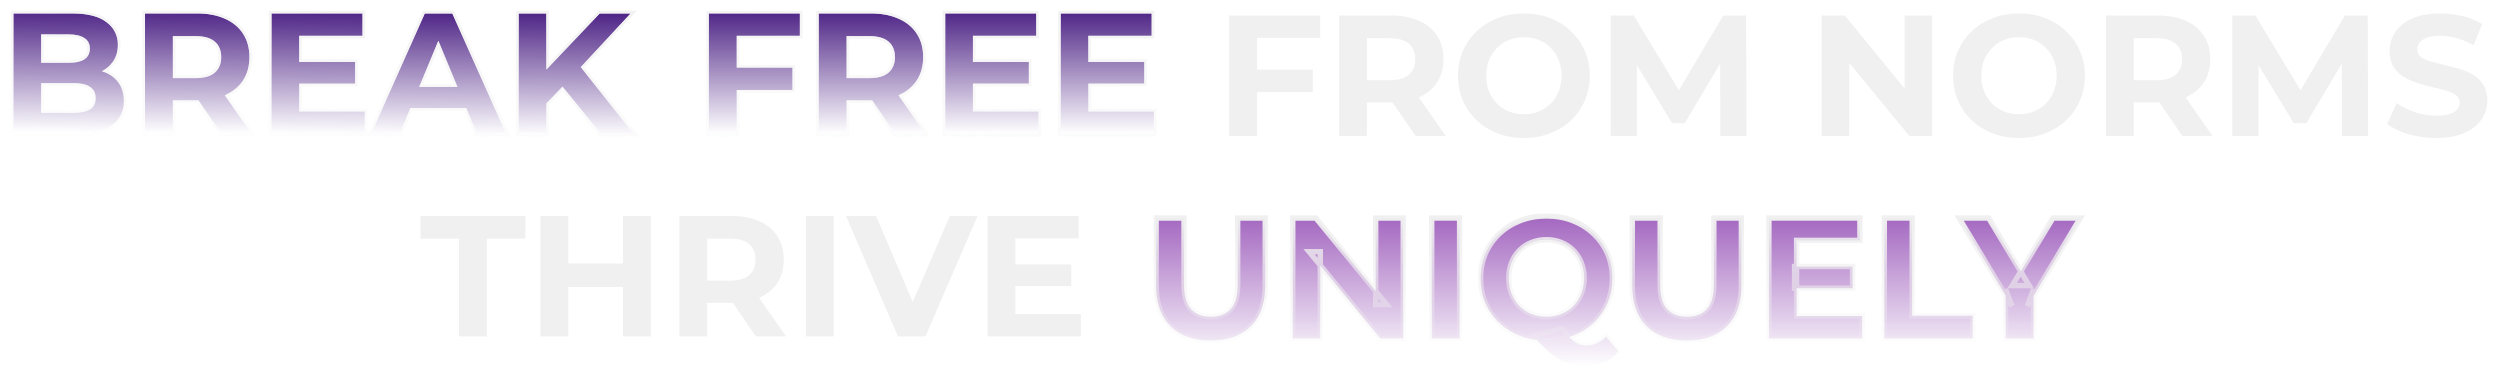 <svg width="930" height="142" viewBox="0 0 930 142" fill="none" xmlns="http://www.w3.org/2000/svg">
<g filter="url(#filter0_d_35_33)">
<g filter="url(#filter1_b_35_33)">
<path d="M5 45.8V1H26.888C32.52 1 36.744 2.067 39.56 4.2C42.419 6.333 43.848 9.149 43.848 12.648C43.848 14.995 43.272 17.043 42.12 18.792C40.968 20.499 39.389 21.821 37.384 22.76C35.379 23.699 33.075 24.168 30.472 24.168L31.688 21.544C34.504 21.544 37 22.013 39.176 22.952C41.352 23.848 43.037 25.192 44.232 26.984C45.469 28.776 46.088 30.973 46.088 33.576C46.088 37.416 44.573 40.424 41.544 42.6C38.515 44.733 34.056 45.8 28.168 45.8H5ZM15.304 37.992H27.4C30.088 37.992 32.115 37.565 33.48 36.712C34.888 35.816 35.592 34.408 35.592 32.488C35.592 30.611 34.888 29.224 33.48 28.328C32.115 27.389 30.088 26.92 27.4 26.92H14.536V19.368H25.608C28.125 19.368 30.045 18.941 31.368 18.088C32.733 17.192 33.416 15.848 33.416 14.056C33.416 12.307 32.733 11.005 31.368 10.152C30.045 9.256 28.125 8.808 25.608 8.808H15.304V37.992Z" fill="url(#paint0_linear_35_33)"/>
<path d="M53.938 45.8V1H73.329C77.34 1 80.796 1.661 83.698 2.984C86.599 4.264 88.839 6.12 90.418 8.552C91.996 10.984 92.785 13.885 92.785 17.256C92.785 20.584 91.996 23.464 90.418 25.896C88.839 28.285 86.599 30.12 83.698 31.4C80.796 32.68 77.34 33.32 73.329 33.32H59.697L64.305 28.776V45.8H53.938ZM82.418 45.8L71.218 29.544H82.29L93.618 45.8H82.418ZM64.305 29.928L59.697 25.064H72.754C75.954 25.064 78.343 24.381 79.921 23.016C81.5 21.608 82.29 19.688 82.29 17.256C82.29 14.781 81.5 12.861 79.921 11.496C78.343 10.131 75.954 9.448 72.754 9.448H59.697L64.305 4.52V29.928Z" fill="url(#paint1_linear_35_33)"/>
<path d="M110.536 19.048H132.104V27.112H110.536V19.048ZM111.304 37.48H135.688V45.8H101V1H134.856V9.32H111.304V37.48Z" fill="url(#paint2_linear_35_33)"/>
<path d="M138.049 45.8L158.018 1H168.258L188.29 45.8H177.41L161.025 6.248H165.122L148.673 45.8H138.049ZM148.033 36.2L150.786 28.328H173.826L176.642 36.2H148.033Z" fill="url(#paint3_linear_35_33)"/>
<path d="M202.217 35.56L201.641 23.592L223.081 1H234.602L215.273 21.8L209.514 27.944L202.217 35.56ZM192.938 45.8V1H203.242V45.8H192.938ZM223.594 45.8L207.658 26.28L214.441 18.92L235.689 45.8H223.594Z" fill="url(#paint4_linear_35_33)"/>
<path d="M4.5 45.8V46.3H5H28.168C34.103 46.3 38.682 45.227 41.832 43.009L41.836 43.006C45 40.733 46.588 37.571 46.588 33.576C46.588 30.894 45.95 28.593 44.646 26.703C43.392 24.824 41.626 23.421 39.37 22.491C39.285 22.454 39.199 22.418 39.113 22.383C40.495 21.504 41.638 20.4 42.534 19.072L42.535 19.072L42.538 19.067C43.75 17.226 44.348 15.08 44.348 12.648C44.348 8.989 42.842 6.026 39.861 3.8C36.92 1.573 32.568 0.5 26.888 0.5H5H4.5V1V45.8ZM27.4 37.492H15.804V27.42H27.4C30.044 27.42 31.952 27.884 33.197 28.74L33.204 28.745L33.212 28.75C34.455 29.541 35.092 30.756 35.092 32.488C35.092 34.266 34.452 35.5 33.214 36.289C31.965 37.069 30.049 37.492 27.4 37.492ZM25.608 18.868H15.804V9.308H25.608C28.078 9.308 29.883 9.75 31.088 10.566L31.095 10.571L31.103 10.576C32.308 11.329 32.916 12.461 32.916 14.056C32.916 15.698 32.303 16.875 31.095 17.669C29.889 18.447 28.081 18.868 25.608 18.868ZM53.438 45.8V46.3H53.938H64.305H64.805V45.8V33.82H73.329C73.405 33.82 73.481 33.82 73.556 33.819L82.006 46.084L82.155 46.3H82.418H93.618H94.575L94.028 45.514L84.363 31.645C87.12 30.343 89.284 28.519 90.835 26.172L90.837 26.168C92.476 23.644 93.285 20.666 93.285 17.256C93.285 13.805 92.476 10.805 90.837 8.28C89.201 5.759 86.882 3.843 83.902 2.528C80.922 1.17 77.393 0.5 73.329 0.5H53.938H53.438V1V45.8ZM72.754 24.564H64.805V9.948H72.754C75.895 9.948 78.144 10.62 79.594 11.874C81.043 13.127 81.79 14.897 81.79 17.256C81.79 19.567 81.046 21.342 79.592 22.64C78.141 23.893 75.893 24.564 72.754 24.564ZM111.804 36.98V27.612H132.104H132.604V27.112V19.048V18.548H132.104H111.804V9.82H134.856H135.356V9.32V1V0.5H134.856H101H100.5V1V45.8V46.3H101H135.688H136.188V45.8V37.48V36.98H135.688H111.804ZM137.593 45.596L137.279 46.3H138.049H148.673H149.007L149.135 45.992L152.999 36.7H173.099L176.948 45.991L177.075 46.3H177.41H188.29H189.061L188.746 45.596L168.714 0.796L168.582 0.5H168.258H158.018H157.693L157.561 0.796L137.593 45.596ZM163.069 12.487L169.424 27.828H156.689L163.069 12.487ZM203.742 20.653V1V0.5H203.242H192.938H192.438V1V45.8V46.3H192.938H203.242H203.742V45.8V34.692L209.215 28.978L223.206 46.116L223.356 46.3H223.594H235.689H236.722L236.082 45.49L216.712 20.986L234.968 1.34L235.749 0.5H234.602H223.081H222.867L222.719 0.656L203.742 20.653Z" stroke="url(#paint5_linear_35_33)"/>
</g>
<g filter="url(#filter2_b_35_33)">
<path d="M273.29 21.16H294.794V29.48H273.29V21.16ZM274.058 45.8H263.69V1H297.546V9.32H274.058V45.8Z" fill="url(#paint6_linear_35_33)"/>
<path d="M304.565 45.8V1H323.957C327.967 1 331.423 1.661 334.325 2.984C337.226 4.264 339.466 6.12 341.045 8.552C342.623 10.984 343.413 13.885 343.413 17.256C343.413 20.584 342.623 23.464 341.045 25.896C339.466 28.285 337.226 30.12 334.325 31.4C331.423 32.68 327.967 33.32 323.957 33.32H310.325L314.933 28.776V45.8H304.565ZM333.045 45.8L321.845 29.544H332.917L344.245 45.8H333.045ZM314.933 29.928L310.325 25.064H323.381C326.581 25.064 328.97 24.381 330.549 23.016C332.127 21.608 332.917 19.688 332.917 17.256C332.917 14.781 332.127 12.861 330.549 11.496C328.97 10.131 326.581 9.448 323.381 9.448H310.325L314.933 4.52V29.928Z" fill="url(#paint7_linear_35_33)"/>
<path d="M361.163 19.048H382.731V27.112H361.163V19.048ZM361.931 37.48H386.315V45.8H351.627V1H385.483V9.32H361.931V37.48Z" fill="url(#paint8_linear_35_33)"/>
<path d="M404.101 19.048H425.669V27.112H404.101V19.048ZM404.869 37.48H429.253V45.8H394.565V1H428.421V9.32H404.869V37.48Z" fill="url(#paint9_linear_35_33)"/>
<path d="M274.558 45.8V29.98H294.794H295.294V29.48V21.16V20.66H294.794H274.558V9.82H297.546H298.046V9.32V1V0.5H297.546H263.69H263.19V1V45.8V46.3H263.69H274.058H274.558V45.8ZM304.065 45.8V46.3H304.565H314.933H315.433V45.8V33.82H323.957C324.032 33.82 324.108 33.82 324.183 33.819L332.633 46.084L332.782 46.3H333.045H344.245H345.202L344.655 45.514L334.99 31.645C337.747 30.343 339.911 28.519 341.462 26.172L341.464 26.168C343.103 23.644 343.913 20.666 343.913 17.256C343.913 13.805 343.103 10.805 341.464 8.28C339.828 5.759 337.509 3.843 334.529 2.528C331.549 1.17 328.02 0.5 323.957 0.5H304.565H304.065V1V45.8ZM323.381 24.564H315.433V9.948H323.381C326.522 9.948 328.771 10.62 330.221 11.874C331.67 13.127 332.417 14.897 332.417 17.256C332.417 19.567 331.673 21.342 330.219 22.64C328.768 23.893 326.52 24.564 323.381 24.564ZM362.431 36.98V27.612H382.731H383.231V27.112V19.048V18.548H382.731H362.431V9.82H385.483H385.983V9.32V1V0.5H385.483H351.627H351.127V1V45.8V46.3H351.627H386.315H386.815V45.8V37.48V36.98H386.315H362.431ZM405.369 36.98V27.612H425.669H426.169V27.112V19.048V18.548H425.669H405.369V9.82H428.421H428.921V9.32V1V0.5H428.421H394.565H394.065V1V45.8V46.3H394.565H429.253H429.753V45.8V37.48V36.98H429.253H405.369Z" stroke="url(#paint10_linear_35_33)"/>
</g>
<path d="M466.853 21.928H488.357V30.248H466.853V21.928ZM467.621 46.568H457.253V1.768H491.109V10.088H467.621V46.568Z" fill="#F0F0F0"/>
<path d="M498.128 46.568V1.768H517.52C521.53 1.768 524.986 2.429 527.888 3.752C530.789 5.032 533.029 6.888 534.608 9.32C536.186 11.752 536.976 14.653 536.976 18.024C536.976 21.352 536.186 24.232 534.608 26.664C533.029 29.053 530.789 30.888 527.888 32.168C524.986 33.448 521.53 34.088 517.52 34.088H503.888L508.496 29.544V46.568H498.128ZM526.607 46.568L515.408 30.312H526.48L537.808 46.568H526.607ZM508.496 30.696L503.888 25.832H516.944C520.144 25.832 522.533 25.149 524.112 23.784C525.69 22.376 526.48 20.456 526.48 18.024C526.48 15.549 525.69 13.629 524.112 12.264C522.533 10.899 520.144 10.216 516.944 10.216H503.888L508.496 5.288V30.696Z" fill="#F0F0F0"/>
<path d="M566.95 47.336C563.409 47.336 560.123 46.76 557.094 45.608C554.107 44.456 551.505 42.835 549.286 40.744C547.11 38.653 545.403 36.2 544.166 33.384C542.971 30.568 542.374 27.496 542.374 24.168C542.374 20.84 542.971 17.768 544.166 14.952C545.403 12.136 547.131 9.683 549.35 7.592C551.569 5.501 554.171 3.88 557.158 2.728C560.145 1.576 563.387 1 566.886 1C570.427 1 573.67 1.576 576.614 2.728C579.601 3.88 582.182 5.501 584.358 7.592C586.577 9.683 588.305 12.136 589.542 14.952C590.779 17.725 591.398 20.797 591.398 24.168C591.398 27.496 590.779 30.589 589.542 33.448C588.305 36.264 586.577 38.717 584.358 40.808C582.182 42.856 579.601 44.456 576.614 45.608C573.67 46.76 570.449 47.336 566.95 47.336ZM566.886 38.504C568.891 38.504 570.726 38.163 572.39 37.48C574.097 36.797 575.59 35.816 576.87 34.536C578.15 33.256 579.131 31.741 579.814 29.992C580.539 28.243 580.902 26.301 580.902 24.168C580.902 22.035 580.539 20.093 579.814 18.344C579.131 16.595 578.15 15.08 576.87 13.8C575.633 12.52 574.161 11.539 572.454 10.856C570.747 10.173 568.891 9.832 566.886 9.832C564.881 9.832 563.025 10.173 561.318 10.856C559.654 11.539 558.182 12.52 556.902 13.8C555.622 15.08 554.619 16.595 553.894 18.344C553.211 20.093 552.87 22.035 552.87 24.168C552.87 26.259 553.211 28.2 553.894 29.992C554.619 31.741 555.601 33.256 556.838 34.536C558.118 35.816 559.611 36.797 561.318 37.48C563.025 38.163 564.881 38.504 566.886 38.504Z" fill="#F0F0F0"/>
<path d="M599.19 46.568V1.768H607.766L626.838 33.384H622.294L641.046 1.768H649.558L649.686 46.568H639.958L639.894 16.68H641.686L626.71 41.832H622.038L606.742 16.68H608.918V46.568H599.19Z" fill="#F0F0F0"/>
<path d="M677.686 46.568V1.768H686.262L712.694 34.024H708.534V1.768H718.774V46.568H710.262L683.766 14.312H687.926V46.568H677.686Z" fill="#F0F0F0"/>
<path d="M751.134 47.336C747.592 47.336 744.307 46.76 741.278 45.608C738.291 44.456 735.688 42.835 733.47 40.744C731.294 38.653 729.587 36.2 728.35 33.384C727.155 30.568 726.558 27.496 726.558 24.168C726.558 20.84 727.155 17.768 728.35 14.952C729.587 12.136 731.315 9.683 733.534 7.592C735.752 5.501 738.355 3.88 741.342 2.728C744.328 1.576 747.571 1 751.07 1C754.611 1 757.854 1.576 760.798 2.728C763.784 3.88 766.366 5.501 768.542 7.592C770.76 9.683 772.488 12.136 773.726 14.952C774.963 17.725 775.582 20.797 775.582 24.168C775.582 27.496 774.963 30.589 773.726 33.448C772.488 36.264 770.76 38.717 768.542 40.808C766.366 42.856 763.784 44.456 760.798 45.608C757.854 46.76 754.632 47.336 751.134 47.336ZM751.07 38.504C753.075 38.504 754.91 38.163 756.574 37.48C758.28 36.797 759.774 35.816 761.054 34.536C762.334 33.256 763.315 31.741 763.998 29.992C764.723 28.243 765.086 26.301 765.086 24.168C765.086 22.035 764.723 20.093 763.998 18.344C763.315 16.595 762.334 15.08 761.054 13.8C759.816 12.52 758.344 11.539 756.638 10.856C754.931 10.173 753.075 9.832 751.07 9.832C749.064 9.832 747.208 10.173 745.502 10.856C743.838 11.539 742.366 12.52 741.086 13.8C739.806 15.08 738.803 16.595 738.078 18.344C737.395 20.093 737.054 22.035 737.054 24.168C737.054 26.259 737.395 28.2 738.078 29.992C738.803 31.741 739.784 33.256 741.022 34.536C742.302 35.816 743.795 36.797 745.502 37.48C747.208 38.163 749.064 38.504 751.07 38.504Z" fill="#F0F0F0"/>
<path d="M783.374 46.568V1.768H802.766C806.776 1.768 810.232 2.429 813.134 3.752C816.035 5.032 818.275 6.888 819.854 9.32C821.432 11.752 822.222 14.653 822.222 18.024C822.222 21.352 821.432 24.232 819.854 26.664C818.275 29.053 816.035 30.888 813.134 32.168C810.232 33.448 806.776 34.088 802.766 34.088H789.134L793.742 29.544V46.568H783.374ZM811.854 46.568L800.654 30.312H811.726L823.054 46.568H811.854ZM793.742 30.696L789.134 25.832H802.19C805.39 25.832 807.779 25.149 809.358 23.784C810.936 22.376 811.726 20.456 811.726 18.024C811.726 15.549 810.936 13.629 809.358 12.264C807.779 10.899 805.39 10.216 802.19 10.216H789.134L793.742 5.288V30.696Z" fill="#F0F0F0"/>
<path d="M830.436 46.568V1.768H839.012L858.084 33.384H853.54L872.292 1.768H880.804L880.932 46.568H871.204L871.14 16.68H872.932L857.956 41.832H853.284L837.988 16.68H840.164V46.568H830.436Z" fill="#F0F0F0"/>
<path d="M906.281 47.336C902.697 47.336 899.262 46.867 895.977 45.928C892.692 44.947 890.046 43.688 888.041 42.152L891.561 34.344C893.481 35.709 895.742 36.84 898.345 37.736C900.99 38.589 903.657 39.016 906.345 39.016C908.393 39.016 910.036 38.824 911.273 38.44C912.553 38.013 913.492 37.437 914.089 36.712C914.686 35.987 914.985 35.155 914.985 34.216C914.985 33.021 914.516 32.083 913.577 31.4C912.638 30.675 911.401 30.099 909.865 29.672C908.329 29.203 906.622 28.776 904.745 28.392C902.91 27.965 901.054 27.453 899.177 26.856C897.342 26.259 895.657 25.491 894.121 24.552C892.585 23.613 891.326 22.376 890.345 20.84C889.406 19.304 888.937 17.341 888.937 14.952C888.937 12.392 889.62 10.067 890.985 7.976C892.393 5.843 894.484 4.157 897.257 2.92C900.073 1.64 903.593 1 907.817 1C910.633 1 913.406 1.341 916.137 2.024C918.868 2.664 921.278 3.645 923.369 4.968L920.169 12.84C918.078 11.645 915.988 10.771 913.897 10.216C911.806 9.619 909.758 9.32 907.753 9.32C905.748 9.32 904.105 9.555 902.825 10.024C901.545 10.493 900.628 11.112 900.073 11.88C899.518 12.605 899.241 13.459 899.241 14.44C899.241 15.592 899.71 16.531 900.649 17.256C901.588 17.939 902.825 18.493 904.361 18.92C905.897 19.347 907.582 19.773 909.417 20.2C911.294 20.627 913.15 21.117 914.985 21.672C916.862 22.227 918.569 22.973 920.105 23.912C921.641 24.851 922.878 26.088 923.817 27.624C924.798 29.16 925.289 31.101 925.289 33.448C925.289 35.965 924.585 38.269 923.177 40.36C921.769 42.451 919.657 44.136 916.841 45.416C914.068 46.696 910.548 47.336 906.281 47.336Z" fill="#F0F0F0"/>
<path d="M170.742 121.136V84.784H156.406V76.336H195.446V84.784H181.11V121.136H170.742Z" fill="#F0F0F0"/>
<path d="M231.744 76.336H242.112V121.136H231.744V76.336ZM211.392 121.136H201.024V76.336H211.392V121.136ZM232.512 102.768H210.624V94H232.512V102.768Z" fill="#F0F0F0"/>
<path d="M252.712 121.136V76.336H272.104C276.114 76.336 279.57 76.997 282.472 78.32C285.373 79.6 287.613 81.456 289.192 83.888C290.77 86.32 291.56 89.221 291.56 92.592C291.56 95.92 290.77 98.8 289.192 101.232C287.613 103.621 285.373 105.456 282.472 106.736C279.57 108.016 276.114 108.656 272.104 108.656H258.472L263.08 104.112V121.136H252.712ZM281.192 121.136L269.992 104.88H281.064L292.392 121.136H281.192ZM263.08 105.264L258.472 100.4H271.528C274.728 100.4 277.117 99.717 278.696 98.352C280.274 96.944 281.064 95.024 281.064 92.592C281.064 90.117 280.274 88.197 278.696 86.832C277.117 85.467 274.728 84.784 271.528 84.784H258.472L263.08 79.856V105.264Z" fill="#F0F0F0"/>
<path d="M299.774 121.136V76.336H310.142V121.136H299.774Z" fill="#F0F0F0"/>
<path d="M334.027 121.136L314.699 76.336H325.899L342.795 116.016H336.203L353.355 76.336H363.659L344.267 121.136H334.027Z" fill="#F0F0F0"/>
<path d="M376.935 94.384H398.503V102.448H376.935V94.384ZM377.703 112.816H402.087V121.136H367.399V76.336H401.255V84.656H377.703V112.816Z" fill="#F0F0F0"/>
<g filter="url(#filter3_b_35_33)">
<mask id="path-8-outside-1_35_33" maskUnits="userSpaceOnUse" x="429.087" y="75.336" width="347" height="58" fill="black">
<rect fill="white" x="429.087" y="75.336" width="347" height="58"/>
<path d="M450.375 122.672C444.018 122.672 439.047 120.901 435.463 117.36C431.879 113.819 430.087 108.763 430.087 102.192V77.104H440.455V101.808C440.455 106.075 441.33 109.147 443.079 111.024C444.829 112.901 447.282 113.84 450.439 113.84C453.597 113.84 456.05 112.901 457.799 111.024C459.549 109.147 460.423 106.075 460.423 101.808V77.104H470.663V102.192C470.663 108.763 468.871 113.819 465.287 117.36C461.703 120.901 456.733 122.672 450.375 122.672Z"/>
<path d="M480.909 121.904V77.104H489.485L515.917 109.36H511.757V77.104H521.997V121.904H513.485L486.989 89.648H491.149V121.904H480.909Z"/>
<path d="M532.596 121.904V77.104H542.964V121.904H532.596Z"/>
<path d="M575.292 122.672C571.794 122.672 568.53 122.096 565.5 120.944C562.514 119.792 559.911 118.171 557.692 116.08C555.516 113.989 553.81 111.536 552.572 108.72C551.378 105.904 550.78 102.832 550.78 99.504C550.78 96.176 551.378 93.104 552.572 90.288C553.81 87.472 555.538 85.019 557.756 82.928C559.975 80.837 562.578 79.216 565.564 78.064C568.551 76.912 571.794 76.336 575.292 76.336C578.834 76.336 582.076 76.912 585.02 78.064C588.007 79.216 590.588 80.837 592.764 82.928C594.983 84.976 596.711 87.408 597.948 90.224C599.186 93.04 599.804 96.133 599.804 99.504C599.804 102.832 599.186 105.925 597.948 108.784C596.711 111.6 594.983 114.053 592.764 116.144C590.588 118.192 588.007 119.792 585.02 120.944C582.076 122.096 578.834 122.672 575.292 122.672ZM589.948 132.208C588.199 132.208 586.535 132.016 584.956 131.632C583.42 131.248 581.884 130.629 580.348 129.776C578.855 128.923 577.276 127.771 575.612 126.32C573.991 124.869 572.22 123.077 570.3 120.944L581.18 118.192C582.332 119.771 583.399 121.029 584.38 121.968C585.362 122.907 586.3 123.568 587.196 123.952C588.135 124.336 589.116 124.528 590.14 124.528C592.871 124.528 595.303 123.419 597.436 121.2L602.044 126.704C599.015 130.373 594.983 132.208 589.948 132.208ZM575.292 113.84C577.298 113.84 579.132 113.499 580.796 112.816C582.503 112.133 583.996 111.152 585.276 109.872C586.556 108.592 587.538 107.077 588.22 105.328C588.946 103.536 589.308 101.595 589.308 99.504C589.308 97.371 588.946 95.429 588.22 93.68C587.538 91.931 586.556 90.416 585.276 89.136C583.996 87.856 582.503 86.875 580.796 86.192C579.132 85.509 577.298 85.168 575.292 85.168C573.287 85.168 571.431 85.509 569.724 86.192C568.018 86.875 566.524 87.856 565.244 89.136C564.007 90.416 563.026 91.931 562.3 93.68C561.618 95.429 561.276 97.371 561.276 99.504C561.276 101.595 561.618 103.536 562.3 105.328C563.026 107.077 564.007 108.592 565.244 109.872C566.524 111.152 568.018 112.133 569.724 112.816C571.431 113.499 573.287 113.84 575.292 113.84Z"/>
<path d="M627.5 122.672C621.143 122.672 616.172 120.901 612.588 117.36C609.004 113.819 607.212 108.763 607.212 102.192V77.104H617.58V101.808C617.58 106.075 618.455 109.147 620.204 111.024C621.954 112.901 624.407 113.84 627.564 113.84C630.722 113.84 633.175 112.901 634.924 111.024C636.674 109.147 637.548 106.075 637.548 101.808V77.104H647.788V102.192C647.788 108.763 645.996 113.819 642.412 117.36C638.828 120.901 633.858 122.672 627.5 122.672Z"/>
<path d="M667.57 95.152H689.138V103.216H667.57V95.152ZM668.338 113.584H692.722V121.904H658.034V77.104H691.89V85.424H668.338V113.584Z"/>
<path d="M700.971 121.904V77.104H711.339V113.456H733.803V121.904H700.971Z"/>
<path d="M746.107 121.904V103.6L748.475 109.872L728.763 77.104H739.771L754.875 102.256H748.539L763.707 77.104H773.883L754.171 109.872L756.475 103.6V121.904H746.107Z"/>
</mask>
<path d="M450.375 122.672C444.018 122.672 439.047 120.901 435.463 117.36C431.879 113.819 430.087 108.763 430.087 102.192V77.104H440.455V101.808C440.455 106.075 441.33 109.147 443.079 111.024C444.829 112.901 447.282 113.84 450.439 113.84C453.597 113.84 456.05 112.901 457.799 111.024C459.549 109.147 460.423 106.075 460.423 101.808V77.104H470.663V102.192C470.663 108.763 468.871 113.819 465.287 117.36C461.703 120.901 456.733 122.672 450.375 122.672Z" fill="url(#paint11_linear_35_33)" fill-opacity="0.6"/>
<path d="M480.909 121.904V77.104H489.485L515.917 109.36H511.757V77.104H521.997V121.904H513.485L486.989 89.648H491.149V121.904H480.909Z" fill="url(#paint12_linear_35_33)" fill-opacity="0.6"/>
<path d="M532.596 121.904V77.104H542.964V121.904H532.596Z" fill="url(#paint13_linear_35_33)" fill-opacity="0.6"/>
<path d="M575.292 122.672C571.794 122.672 568.53 122.096 565.5 120.944C562.514 119.792 559.911 118.171 557.692 116.08C555.516 113.989 553.81 111.536 552.572 108.72C551.378 105.904 550.78 102.832 550.78 99.504C550.78 96.176 551.378 93.104 552.572 90.288C553.81 87.472 555.538 85.019 557.756 82.928C559.975 80.837 562.578 79.216 565.564 78.064C568.551 76.912 571.794 76.336 575.292 76.336C578.834 76.336 582.076 76.912 585.02 78.064C588.007 79.216 590.588 80.837 592.764 82.928C594.983 84.976 596.711 87.408 597.948 90.224C599.186 93.04 599.804 96.133 599.804 99.504C599.804 102.832 599.186 105.925 597.948 108.784C596.711 111.6 594.983 114.053 592.764 116.144C590.588 118.192 588.007 119.792 585.02 120.944C582.076 122.096 578.834 122.672 575.292 122.672ZM589.948 132.208C588.199 132.208 586.535 132.016 584.956 131.632C583.42 131.248 581.884 130.629 580.348 129.776C578.855 128.923 577.276 127.771 575.612 126.32C573.991 124.869 572.22 123.077 570.3 120.944L581.18 118.192C582.332 119.771 583.399 121.029 584.38 121.968C585.362 122.907 586.3 123.568 587.196 123.952C588.135 124.336 589.116 124.528 590.14 124.528C592.871 124.528 595.303 123.419 597.436 121.2L602.044 126.704C599.015 130.373 594.983 132.208 589.948 132.208ZM575.292 113.84C577.298 113.84 579.132 113.499 580.796 112.816C582.503 112.133 583.996 111.152 585.276 109.872C586.556 108.592 587.538 107.077 588.22 105.328C588.946 103.536 589.308 101.595 589.308 99.504C589.308 97.371 588.946 95.429 588.22 93.68C587.538 91.931 586.556 90.416 585.276 89.136C583.996 87.856 582.503 86.875 580.796 86.192C579.132 85.509 577.298 85.168 575.292 85.168C573.287 85.168 571.431 85.509 569.724 86.192C568.018 86.875 566.524 87.856 565.244 89.136C564.007 90.416 563.026 91.931 562.3 93.68C561.618 95.429 561.276 97.371 561.276 99.504C561.276 101.595 561.618 103.536 562.3 105.328C563.026 107.077 564.007 108.592 565.244 109.872C566.524 111.152 568.018 112.133 569.724 112.816C571.431 113.499 573.287 113.84 575.292 113.84Z" fill="url(#paint14_linear_35_33)" fill-opacity="0.6"/>
<path d="M627.5 122.672C621.143 122.672 616.172 120.901 612.588 117.36C609.004 113.819 607.212 108.763 607.212 102.192V77.104H617.58V101.808C617.58 106.075 618.455 109.147 620.204 111.024C621.954 112.901 624.407 113.84 627.564 113.84C630.722 113.84 633.175 112.901 634.924 111.024C636.674 109.147 637.548 106.075 637.548 101.808V77.104H647.788V102.192C647.788 108.763 645.996 113.819 642.412 117.36C638.828 120.901 633.858 122.672 627.5 122.672Z" fill="url(#paint15_linear_35_33)" fill-opacity="0.6"/>
<path d="M667.57 95.152H689.138V103.216H667.57V95.152ZM668.338 113.584H692.722V121.904H658.034V77.104H691.89V85.424H668.338V113.584Z" fill="url(#paint16_linear_35_33)" fill-opacity="0.6"/>
<path d="M700.971 121.904V77.104H711.339V113.456H733.803V121.904H700.971Z" fill="url(#paint17_linear_35_33)" fill-opacity="0.6"/>
<path d="M746.107 121.904V103.6L748.475 109.872L728.763 77.104H739.771L754.875 102.256H748.539L763.707 77.104H773.883L754.171 109.872L756.475 103.6V121.904H746.107Z" fill="url(#paint18_linear_35_33)" fill-opacity="0.6"/>
<path d="M450.375 122.672C444.018 122.672 439.047 120.901 435.463 117.36C431.879 113.819 430.087 108.763 430.087 102.192V77.104H440.455V101.808C440.455 106.075 441.33 109.147 443.079 111.024C444.829 112.901 447.282 113.84 450.439 113.84C453.597 113.84 456.05 112.901 457.799 111.024C459.549 109.147 460.423 106.075 460.423 101.808V77.104H470.663V102.192C470.663 108.763 468.871 113.819 465.287 117.36C461.703 120.901 456.733 122.672 450.375 122.672Z" stroke="url(#paint19_linear_35_33)" stroke-width="2" mask="url(#path-8-outside-1_35_33)"/>
<path d="M480.909 121.904V77.104H489.485L515.917 109.36H511.757V77.104H521.997V121.904H513.485L486.989 89.648H491.149V121.904H480.909Z" stroke="url(#paint20_linear_35_33)" stroke-width="2" mask="url(#path-8-outside-1_35_33)"/>
<path d="M532.596 121.904V77.104H542.964V121.904H532.596Z" stroke="url(#paint21_linear_35_33)" stroke-width="2" mask="url(#path-8-outside-1_35_33)"/>
<path d="M575.292 122.672C571.794 122.672 568.53 122.096 565.5 120.944C562.514 119.792 559.911 118.171 557.692 116.08C555.516 113.989 553.81 111.536 552.572 108.72C551.378 105.904 550.78 102.832 550.78 99.504C550.78 96.176 551.378 93.104 552.572 90.288C553.81 87.472 555.538 85.019 557.756 82.928C559.975 80.837 562.578 79.216 565.564 78.064C568.551 76.912 571.794 76.336 575.292 76.336C578.834 76.336 582.076 76.912 585.02 78.064C588.007 79.216 590.588 80.837 592.764 82.928C594.983 84.976 596.711 87.408 597.948 90.224C599.186 93.04 599.804 96.133 599.804 99.504C599.804 102.832 599.186 105.925 597.948 108.784C596.711 111.6 594.983 114.053 592.764 116.144C590.588 118.192 588.007 119.792 585.02 120.944C582.076 122.096 578.834 122.672 575.292 122.672ZM589.948 132.208C588.199 132.208 586.535 132.016 584.956 131.632C583.42 131.248 581.884 130.629 580.348 129.776C578.855 128.923 577.276 127.771 575.612 126.32C573.991 124.869 572.22 123.077 570.3 120.944L581.18 118.192C582.332 119.771 583.399 121.029 584.38 121.968C585.362 122.907 586.3 123.568 587.196 123.952C588.135 124.336 589.116 124.528 590.14 124.528C592.871 124.528 595.303 123.419 597.436 121.2L602.044 126.704C599.015 130.373 594.983 132.208 589.948 132.208ZM575.292 113.84C577.298 113.84 579.132 113.499 580.796 112.816C582.503 112.133 583.996 111.152 585.276 109.872C586.556 108.592 587.538 107.077 588.22 105.328C588.946 103.536 589.308 101.595 589.308 99.504C589.308 97.371 588.946 95.429 588.22 93.68C587.538 91.931 586.556 90.416 585.276 89.136C583.996 87.856 582.503 86.875 580.796 86.192C579.132 85.509 577.298 85.168 575.292 85.168C573.287 85.168 571.431 85.509 569.724 86.192C568.018 86.875 566.524 87.856 565.244 89.136C564.007 90.416 563.026 91.931 562.3 93.68C561.618 95.429 561.276 97.371 561.276 99.504C561.276 101.595 561.618 103.536 562.3 105.328C563.026 107.077 564.007 108.592 565.244 109.872C566.524 111.152 568.018 112.133 569.724 112.816C571.431 113.499 573.287 113.84 575.292 113.84Z" stroke="url(#paint22_linear_35_33)" stroke-width="2" mask="url(#path-8-outside-1_35_33)"/>
<path d="M627.5 122.672C621.143 122.672 616.172 120.901 612.588 117.36C609.004 113.819 607.212 108.763 607.212 102.192V77.104H617.58V101.808C617.58 106.075 618.455 109.147 620.204 111.024C621.954 112.901 624.407 113.84 627.564 113.84C630.722 113.84 633.175 112.901 634.924 111.024C636.674 109.147 637.548 106.075 637.548 101.808V77.104H647.788V102.192C647.788 108.763 645.996 113.819 642.412 117.36C638.828 120.901 633.858 122.672 627.5 122.672Z" stroke="url(#paint23_linear_35_33)" stroke-width="2" mask="url(#path-8-outside-1_35_33)"/>
<path d="M667.57 95.152H689.138V103.216H667.57V95.152ZM668.338 113.584H692.722V121.904H658.034V77.104H691.89V85.424H668.338V113.584Z" stroke="url(#paint24_linear_35_33)" stroke-width="2" mask="url(#path-8-outside-1_35_33)"/>
<path d="M700.971 121.904V77.104H711.339V113.456H733.803V121.904H700.971Z" stroke="url(#paint25_linear_35_33)" stroke-width="2" mask="url(#path-8-outside-1_35_33)"/>
<path d="M746.107 121.904V103.6L748.475 109.872L728.763 77.104H739.771L754.875 102.256H748.539L763.707 77.104H773.883L754.171 109.872L756.475 103.6V121.904H746.107Z" stroke="url(#paint26_linear_35_33)" stroke-width="2" mask="url(#path-8-outside-1_35_33)"/>
</g>
</g>
<defs>
<filter id="filter0_d_35_33" x="0" y="0" width="929.289" height="141.208" filterUnits="userSpaceOnUse" color-interpolation-filters="sRGB">
<feFlood flood-opacity="0" result="BackgroundImageFix"/>
<feColorMatrix in="SourceAlpha" type="matrix" values="0 0 0 0 0 0 0 0 0 0 0 0 0 0 0 0 0 0 127 0" result="hardAlpha"/>
<feOffset dy="4"/>
<feGaussianBlur stdDeviation="2"/>
<feComposite in2="hardAlpha" operator="out"/>
<feColorMatrix type="matrix" values="0 0 0 0 0 0 0 0 0 0 0 0 0 0 0 0 0 0 0.25 0"/>
<feBlend mode="normal" in2="BackgroundImageFix" result="effect1_dropShadow_35_33"/>
<feBlend mode="normal" in="SourceGraphic" in2="effect1_dropShadow_35_33" result="shape"/>
</filter>
<filter id="filter1_b_35_33" x="0" y="-4" width="241.755" height="54.8" filterUnits="userSpaceOnUse" color-interpolation-filters="sRGB">
<feFlood flood-opacity="0" result="BackgroundImageFix"/>
<feGaussianBlur in="BackgroundImageFix" stdDeviation="2"/>
<feComposite in2="SourceAlpha" operator="in" result="effect1_backgroundBlur_35_33"/>
<feBlend mode="normal" in="SourceGraphic" in2="effect1_backgroundBlur_35_33" result="shape"/>
</filter>
<filter id="filter2_b_35_33" x="260.69" y="-2" width="171.563" height="50.8" filterUnits="userSpaceOnUse" color-interpolation-filters="sRGB">
<feFlood flood-opacity="0" result="BackgroundImageFix"/>
<feGaussianBlur in="BackgroundImageFix" stdDeviation="1"/>
<feComposite in2="SourceAlpha" operator="in" result="effect1_backgroundBlur_35_33"/>
<feBlend mode="normal" in="SourceGraphic" in2="effect1_backgroundBlur_35_33" result="shape"/>
</filter>
<filter id="filter3_b_35_33" x="427.087" y="73.336" width="350.565" height="61.872" filterUnits="userSpaceOnUse" color-interpolation-filters="sRGB">
<feFlood flood-opacity="0" result="BackgroundImageFix"/>
<feGaussianBlur in="BackgroundImageFix" stdDeviation="1"/>
<feComposite in2="SourceAlpha" operator="in" result="effect1_backgroundBlur_35_33"/>
<feBlend mode="normal" in="SourceGraphic" in2="effect1_backgroundBlur_35_33" result="shape"/>
</filter>
<linearGradient id="paint0_linear_35_33" x1="120.345" y1="1" x2="120" y2="46" gradientUnits="userSpaceOnUse">
<stop stop-color="#512888"/>
<stop offset="1" stop-color="#512888" stop-opacity="0"/>
</linearGradient>
<linearGradient id="paint1_linear_35_33" x1="120.345" y1="1" x2="120" y2="46" gradientUnits="userSpaceOnUse">
<stop stop-color="#512888"/>
<stop offset="1" stop-color="#512888" stop-opacity="0"/>
</linearGradient>
<linearGradient id="paint2_linear_35_33" x1="120.345" y1="1" x2="120" y2="46" gradientUnits="userSpaceOnUse">
<stop stop-color="#512888"/>
<stop offset="1" stop-color="#512888" stop-opacity="0"/>
</linearGradient>
<linearGradient id="paint3_linear_35_33" x1="120.345" y1="1" x2="120" y2="46" gradientUnits="userSpaceOnUse">
<stop stop-color="#512888"/>
<stop offset="1" stop-color="#512888" stop-opacity="0"/>
</linearGradient>
<linearGradient id="paint4_linear_35_33" x1="120.345" y1="1" x2="120" y2="46" gradientUnits="userSpaceOnUse">
<stop stop-color="#512888"/>
<stop offset="1" stop-color="#512888" stop-opacity="0"/>
</linearGradient>
<linearGradient id="paint5_linear_35_33" x1="124.5" y1="-16.5" x2="120" y2="57" gradientUnits="userSpaceOnUse">
<stop stop-color="#F0F0F0"/>
<stop offset="1" stop-color="#F0F0F0" stop-opacity="0"/>
</linearGradient>
<linearGradient id="paint6_linear_35_33" x1="346.471" y1="1" x2="346.471" y2="45.8" gradientUnits="userSpaceOnUse">
<stop stop-color="#512888"/>
<stop offset="0" stop-color="#512888"/>
<stop offset="1" stop-color="#512888" stop-opacity="0"/>
</linearGradient>
<linearGradient id="paint7_linear_35_33" x1="346.471" y1="1" x2="346.471" y2="45.8" gradientUnits="userSpaceOnUse">
<stop stop-color="#512888"/>
<stop offset="0" stop-color="#512888"/>
<stop offset="1" stop-color="#512888" stop-opacity="0"/>
</linearGradient>
<linearGradient id="paint8_linear_35_33" x1="346.471" y1="1" x2="346.471" y2="45.8" gradientUnits="userSpaceOnUse">
<stop stop-color="#512888"/>
<stop offset="0" stop-color="#512888"/>
<stop offset="1" stop-color="#512888" stop-opacity="0"/>
</linearGradient>
<linearGradient id="paint9_linear_35_33" x1="346.471" y1="1" x2="346.471" y2="45.8" gradientUnits="userSpaceOnUse">
<stop stop-color="#512888"/>
<stop offset="0" stop-color="#512888"/>
<stop offset="1" stop-color="#512888" stop-opacity="0"/>
</linearGradient>
<linearGradient id="paint10_linear_35_33" x1="346" y1="-21" x2="341" y2="65.5" gradientUnits="userSpaceOnUse">
<stop stop-color="#F0F0F0"/>
<stop offset="1" stop-color="#F0F0F0" stop-opacity="0"/>
</linearGradient>
<linearGradient id="paint11_linear_35_33" x1="601.985" y1="76.336" x2="601.985" y2="132.208" gradientUnits="userSpaceOnUse">
<stop stop-color="#650095"/>
<stop offset="1" stop-color="#650095" stop-opacity="0"/>
</linearGradient>
<linearGradient id="paint12_linear_35_33" x1="601.985" y1="76.336" x2="601.985" y2="132.208" gradientUnits="userSpaceOnUse">
<stop stop-color="#650095"/>
<stop offset="1" stop-color="#650095" stop-opacity="0"/>
</linearGradient>
<linearGradient id="paint13_linear_35_33" x1="601.985" y1="76.336" x2="601.985" y2="132.208" gradientUnits="userSpaceOnUse">
<stop stop-color="#650095"/>
<stop offset="1" stop-color="#650095" stop-opacity="0"/>
</linearGradient>
<linearGradient id="paint14_linear_35_33" x1="601.985" y1="76.336" x2="601.985" y2="132.208" gradientUnits="userSpaceOnUse">
<stop stop-color="#650095"/>
<stop offset="1" stop-color="#650095" stop-opacity="0"/>
</linearGradient>
<linearGradient id="paint15_linear_35_33" x1="601.985" y1="76.336" x2="601.985" y2="132.208" gradientUnits="userSpaceOnUse">
<stop stop-color="#650095"/>
<stop offset="1" stop-color="#650095" stop-opacity="0"/>
</linearGradient>
<linearGradient id="paint16_linear_35_33" x1="601.985" y1="76.336" x2="601.985" y2="132.208" gradientUnits="userSpaceOnUse">
<stop stop-color="#650095"/>
<stop offset="1" stop-color="#650095" stop-opacity="0"/>
</linearGradient>
<linearGradient id="paint17_linear_35_33" x1="601.985" y1="76.336" x2="601.985" y2="132.208" gradientUnits="userSpaceOnUse">
<stop stop-color="#650095"/>
<stop offset="1" stop-color="#650095" stop-opacity="0"/>
</linearGradient>
<linearGradient id="paint18_linear_35_33" x1="601.985" y1="76.336" x2="601.985" y2="132.208" gradientUnits="userSpaceOnUse">
<stop stop-color="#650095"/>
<stop offset="1" stop-color="#650095" stop-opacity="0"/>
</linearGradient>
<linearGradient id="paint19_linear_35_33" x1="601.985" y1="76.336" x2="601.985" y2="132.208" gradientUnits="userSpaceOnUse">
<stop stop-color="#F0F0F0"/>
<stop offset="1" stop-color="#F0F0F0" stop-opacity="0"/>
</linearGradient>
<linearGradient id="paint20_linear_35_33" x1="601.985" y1="76.336" x2="601.985" y2="132.208" gradientUnits="userSpaceOnUse">
<stop stop-color="#F0F0F0"/>
<stop offset="1" stop-color="#F0F0F0" stop-opacity="0"/>
</linearGradient>
<linearGradient id="paint21_linear_35_33" x1="601.985" y1="76.336" x2="601.985" y2="132.208" gradientUnits="userSpaceOnUse">
<stop stop-color="#F0F0F0"/>
<stop offset="1" stop-color="#F0F0F0" stop-opacity="0"/>
</linearGradient>
<linearGradient id="paint22_linear_35_33" x1="601.985" y1="76.336" x2="601.985" y2="132.208" gradientUnits="userSpaceOnUse">
<stop stop-color="#F0F0F0"/>
<stop offset="1" stop-color="#F0F0F0" stop-opacity="0"/>
</linearGradient>
<linearGradient id="paint23_linear_35_33" x1="601.985" y1="76.336" x2="601.985" y2="132.208" gradientUnits="userSpaceOnUse">
<stop stop-color="#F0F0F0"/>
<stop offset="1" stop-color="#F0F0F0" stop-opacity="0"/>
</linearGradient>
<linearGradient id="paint24_linear_35_33" x1="601.985" y1="76.336" x2="601.985" y2="132.208" gradientUnits="userSpaceOnUse">
<stop stop-color="#F0F0F0"/>
<stop offset="1" stop-color="#F0F0F0" stop-opacity="0"/>
</linearGradient>
<linearGradient id="paint25_linear_35_33" x1="601.985" y1="76.336" x2="601.985" y2="132.208" gradientUnits="userSpaceOnUse">
<stop stop-color="#F0F0F0"/>
<stop offset="1" stop-color="#F0F0F0" stop-opacity="0"/>
</linearGradient>
<linearGradient id="paint26_linear_35_33" x1="601.985" y1="76.336" x2="601.985" y2="132.208" gradientUnits="userSpaceOnUse">
<stop stop-color="#F0F0F0"/>
<stop offset="1" stop-color="#F0F0F0" stop-opacity="0"/>
</linearGradient>
</defs>
</svg>

